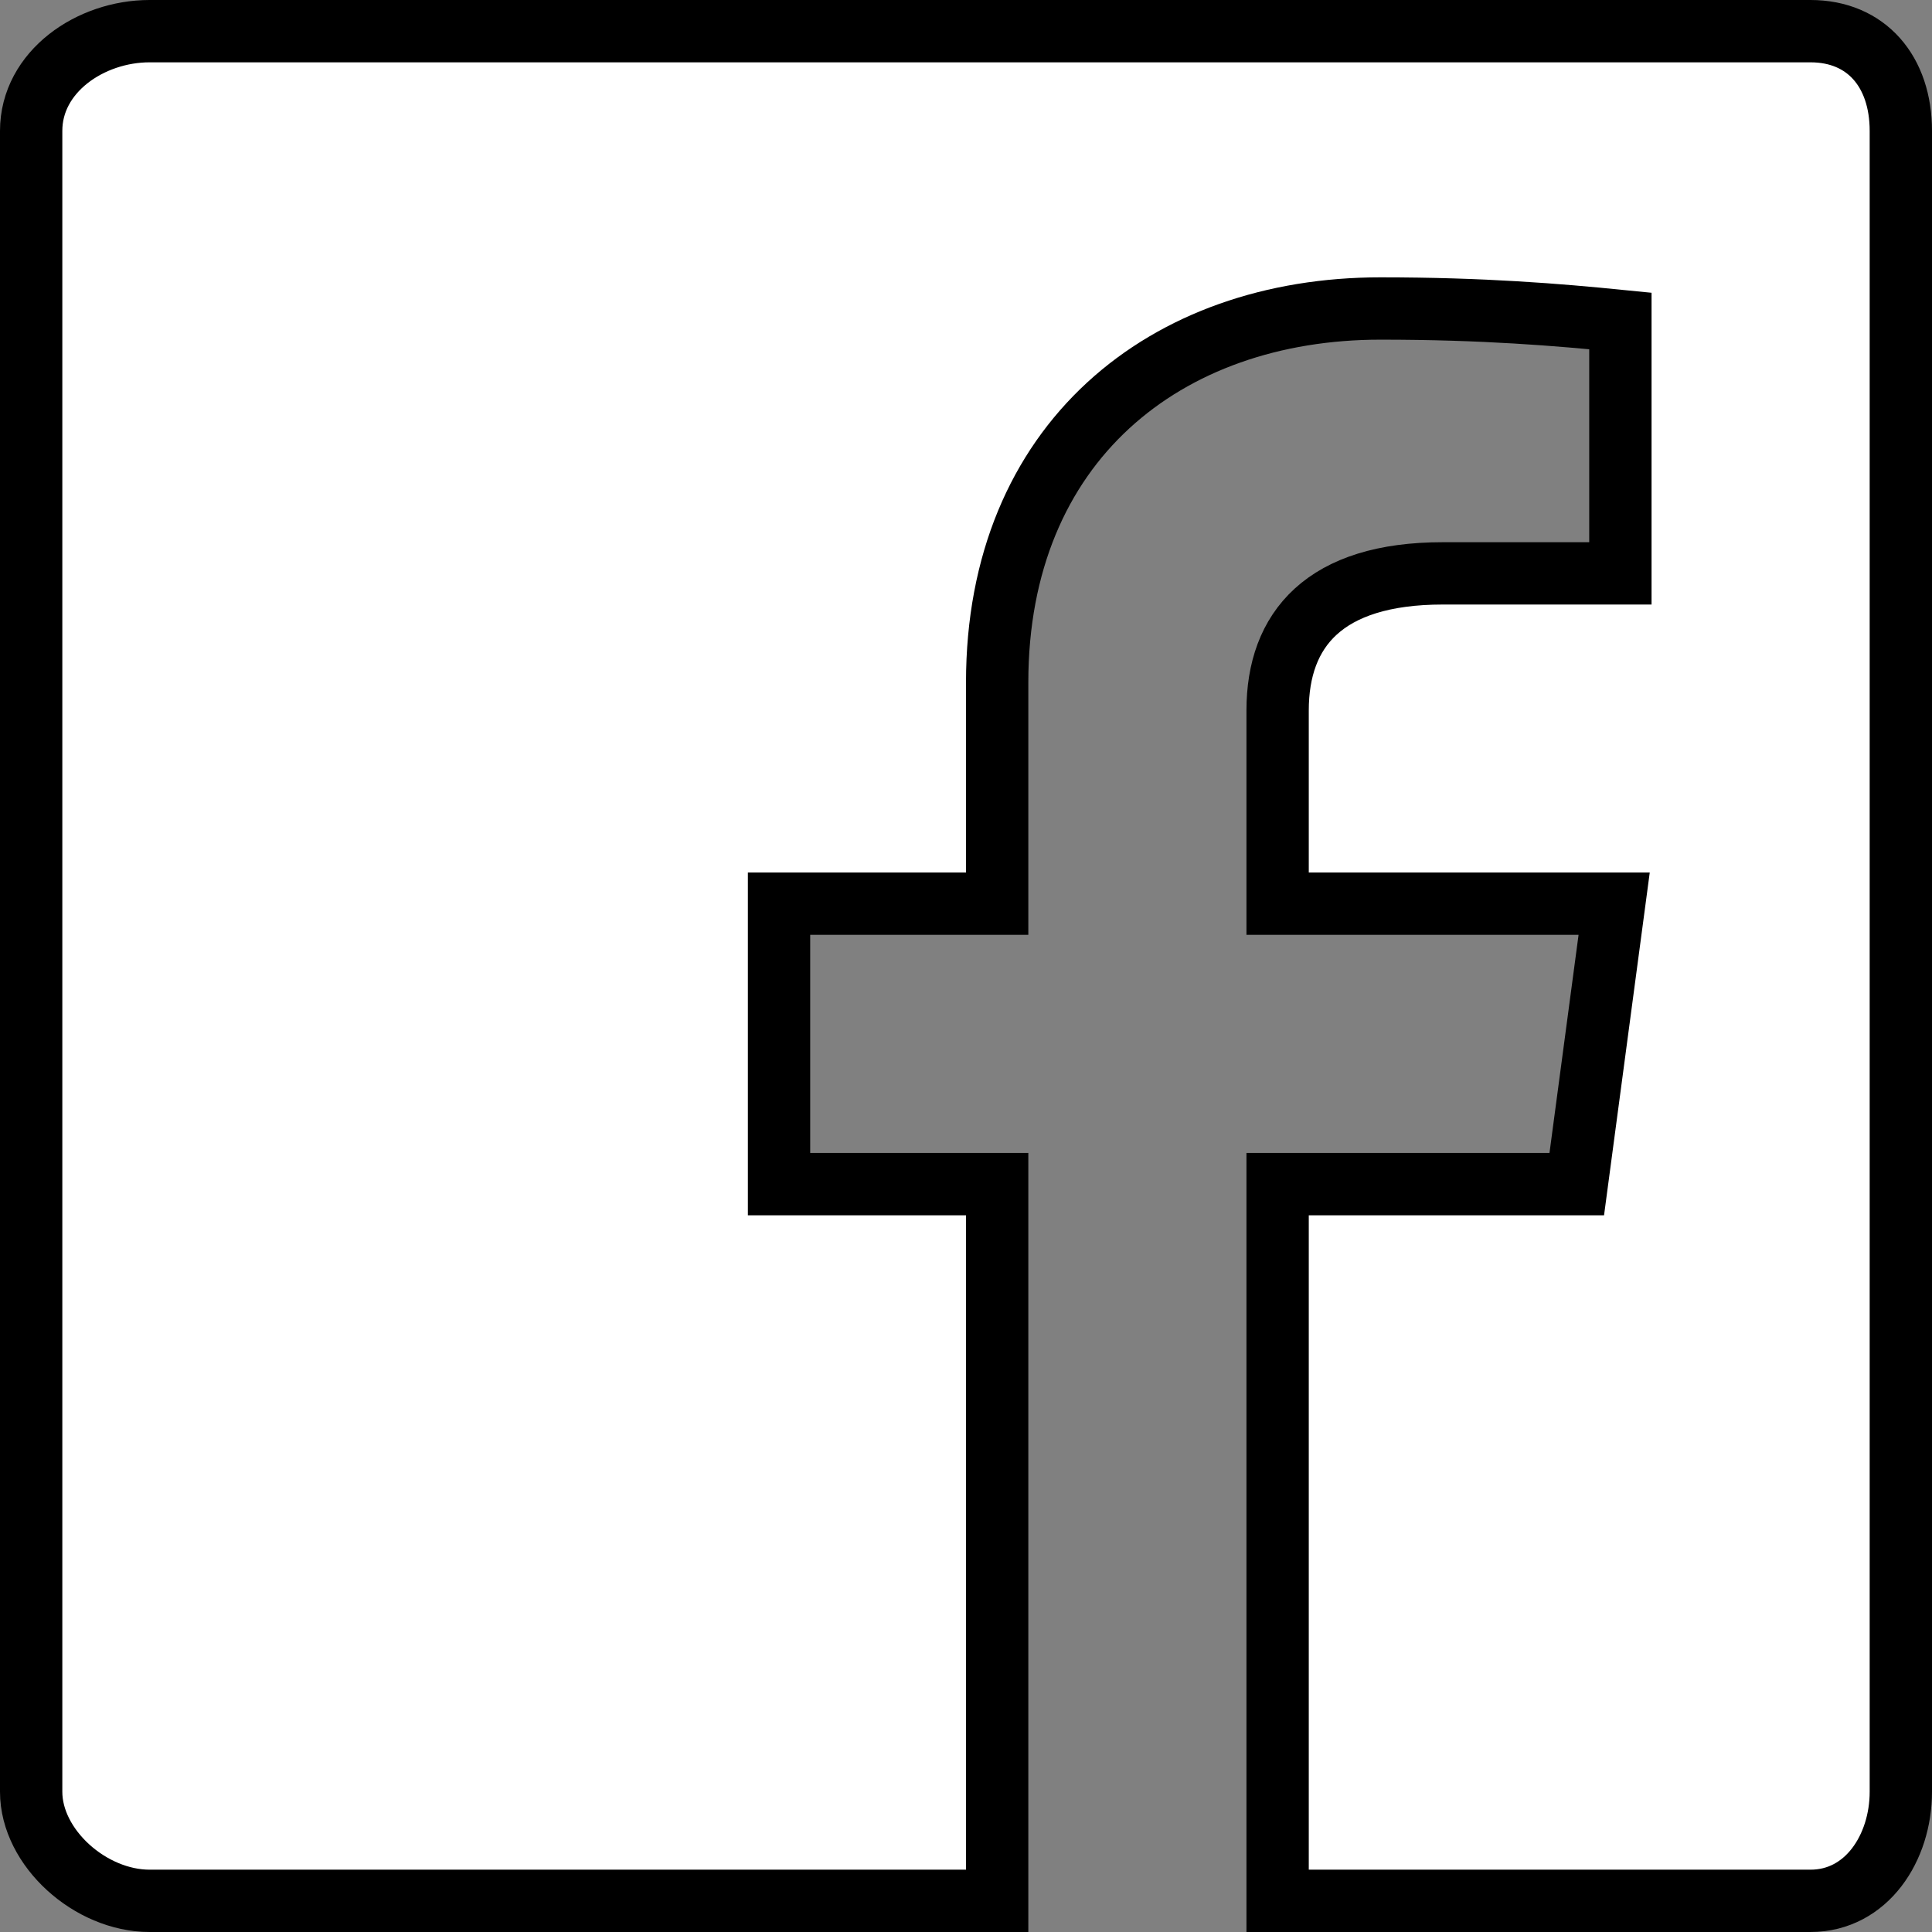 <svg version="1.1" xmlns="http://www.w3.org/2000/svg" xmlns:xlink="http://www.w3.org/1999/xlink" x="0px" y="0px" viewBox="4 22 62 62" enable-background="new 4 22 62 62" xml:space="preserve"><rect x="4" y="22" width="62" height="62" fill="#808080" stroke="none"/> <path id="f" fill="#FFFFFF" stroke="#000000" stroke-width="2" stroke-miterlimit="10" d="M62.1,23H8.8C6.9,23,5,24.3,5,26.2v53.3 C5,81.3,6.9,83,8.8,83H36V60h-7v-9h7v-7.1c0-7.7,5.4-12,12.3-12c3.3,0,5.7,0.2,7.7,0.4v8.1l-5.7,0c-3.8,0-5.3,1.8-5.3,4.4V51h10.8 l-1.2,9H45v23h17.1c1.8,0,2.9-1.7,2.9-3.5V26.2C65,24.3,63.9,23,62.1,23z"/></svg>
